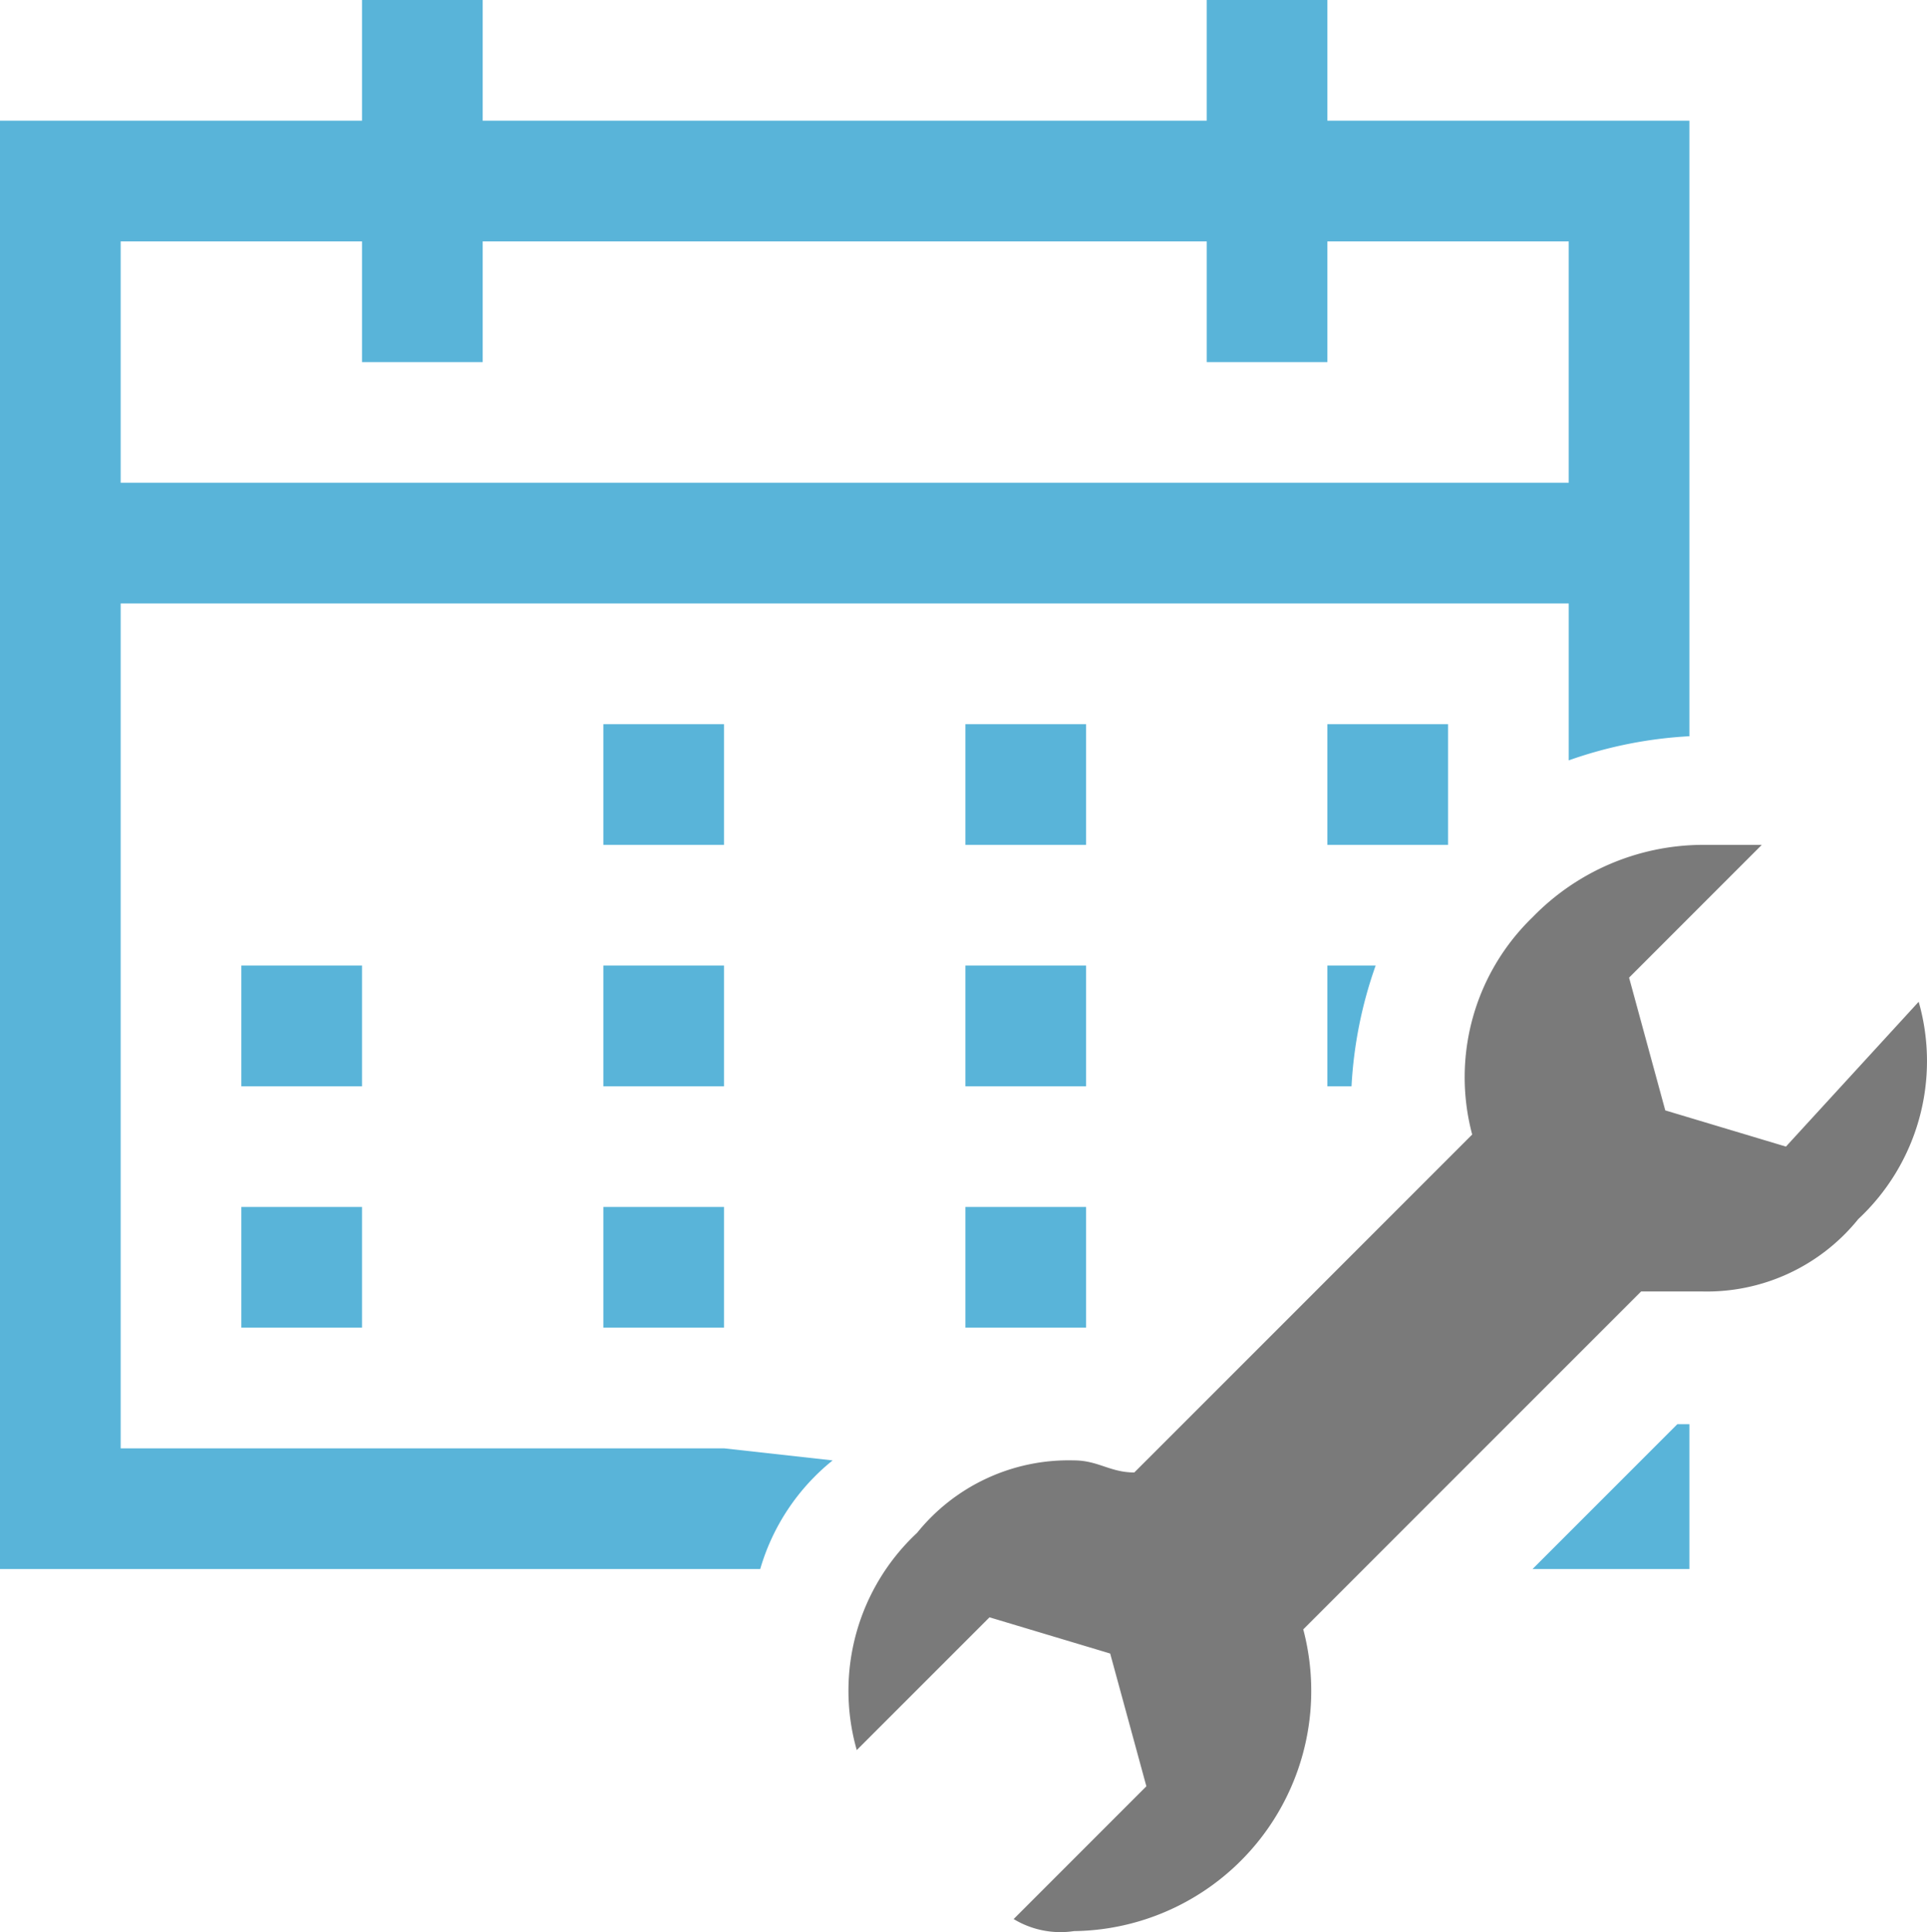 <svg viewBox="0 0 15.969 16.008" class="" role="presentation" focusable="false" xmlns="http://www.w3.org/2000/svg" xmlns:xlink="http://www.w3.org/1999/xlink" id="FxSymbol0-21f" data-type="1"><g><title></title><title>Asset 1</title><path d="M11 9h.2a3.553 3.553 0 0 1 .2-1H11ZM8 6h1v1H8zm0 2h1v1H8zm3-1h1V6h-1ZM5 6h1v1H5zm0 2h1v1H5zM2 8h1v1H2zm6 2h1v1H8zm-3 0h1v1H5zm-3 0h1v1H2zm11.9 1.8L12.7 13H14v-1.2Z" class="msportalfx-svg-c15" fill="#59b4d9"></path><path d="M6.9 12.1 6 12H1V5h12v1.3a3.553 3.553 0 0 1 1-.2V1h-3V0h-1v1H4V0H3v1H0v12h6.3a1.8 1.8 0 0 1 .6-.9ZM1 2h2v1h1V2h6v1h1V2h2v2H1Z" class="msportalfx-svg-c15" fill="#59b4d9"></path><path d="M14.1 10.7a1.612 1.612 0 0 0 1.3-.6 1.789 1.789 0 0 0 .5-1.8l-1.1 1.2-1-.3-.3-1.1L14.6 7h-.5a1.974 1.974 0 0 0-1.4.6 1.843 1.843 0 0 0-.5 1.8l-2.8 2.8c-.2 0-.3-.1-.5-.1a1.612 1.612 0 0 0-1.3.6 1.789 1.789 0 0 0-.5 1.8l1.1-1.1 1 .3.3 1.1-1.1 1.1a.749.749 0 0 0 .5.1 1.991 1.991 0 0 0 1.9-2.5l2.8-2.8Z" class="msportalfx-svg-c04" fill="#7a7a7a"></path></g><defs>
</defs>
</svg>